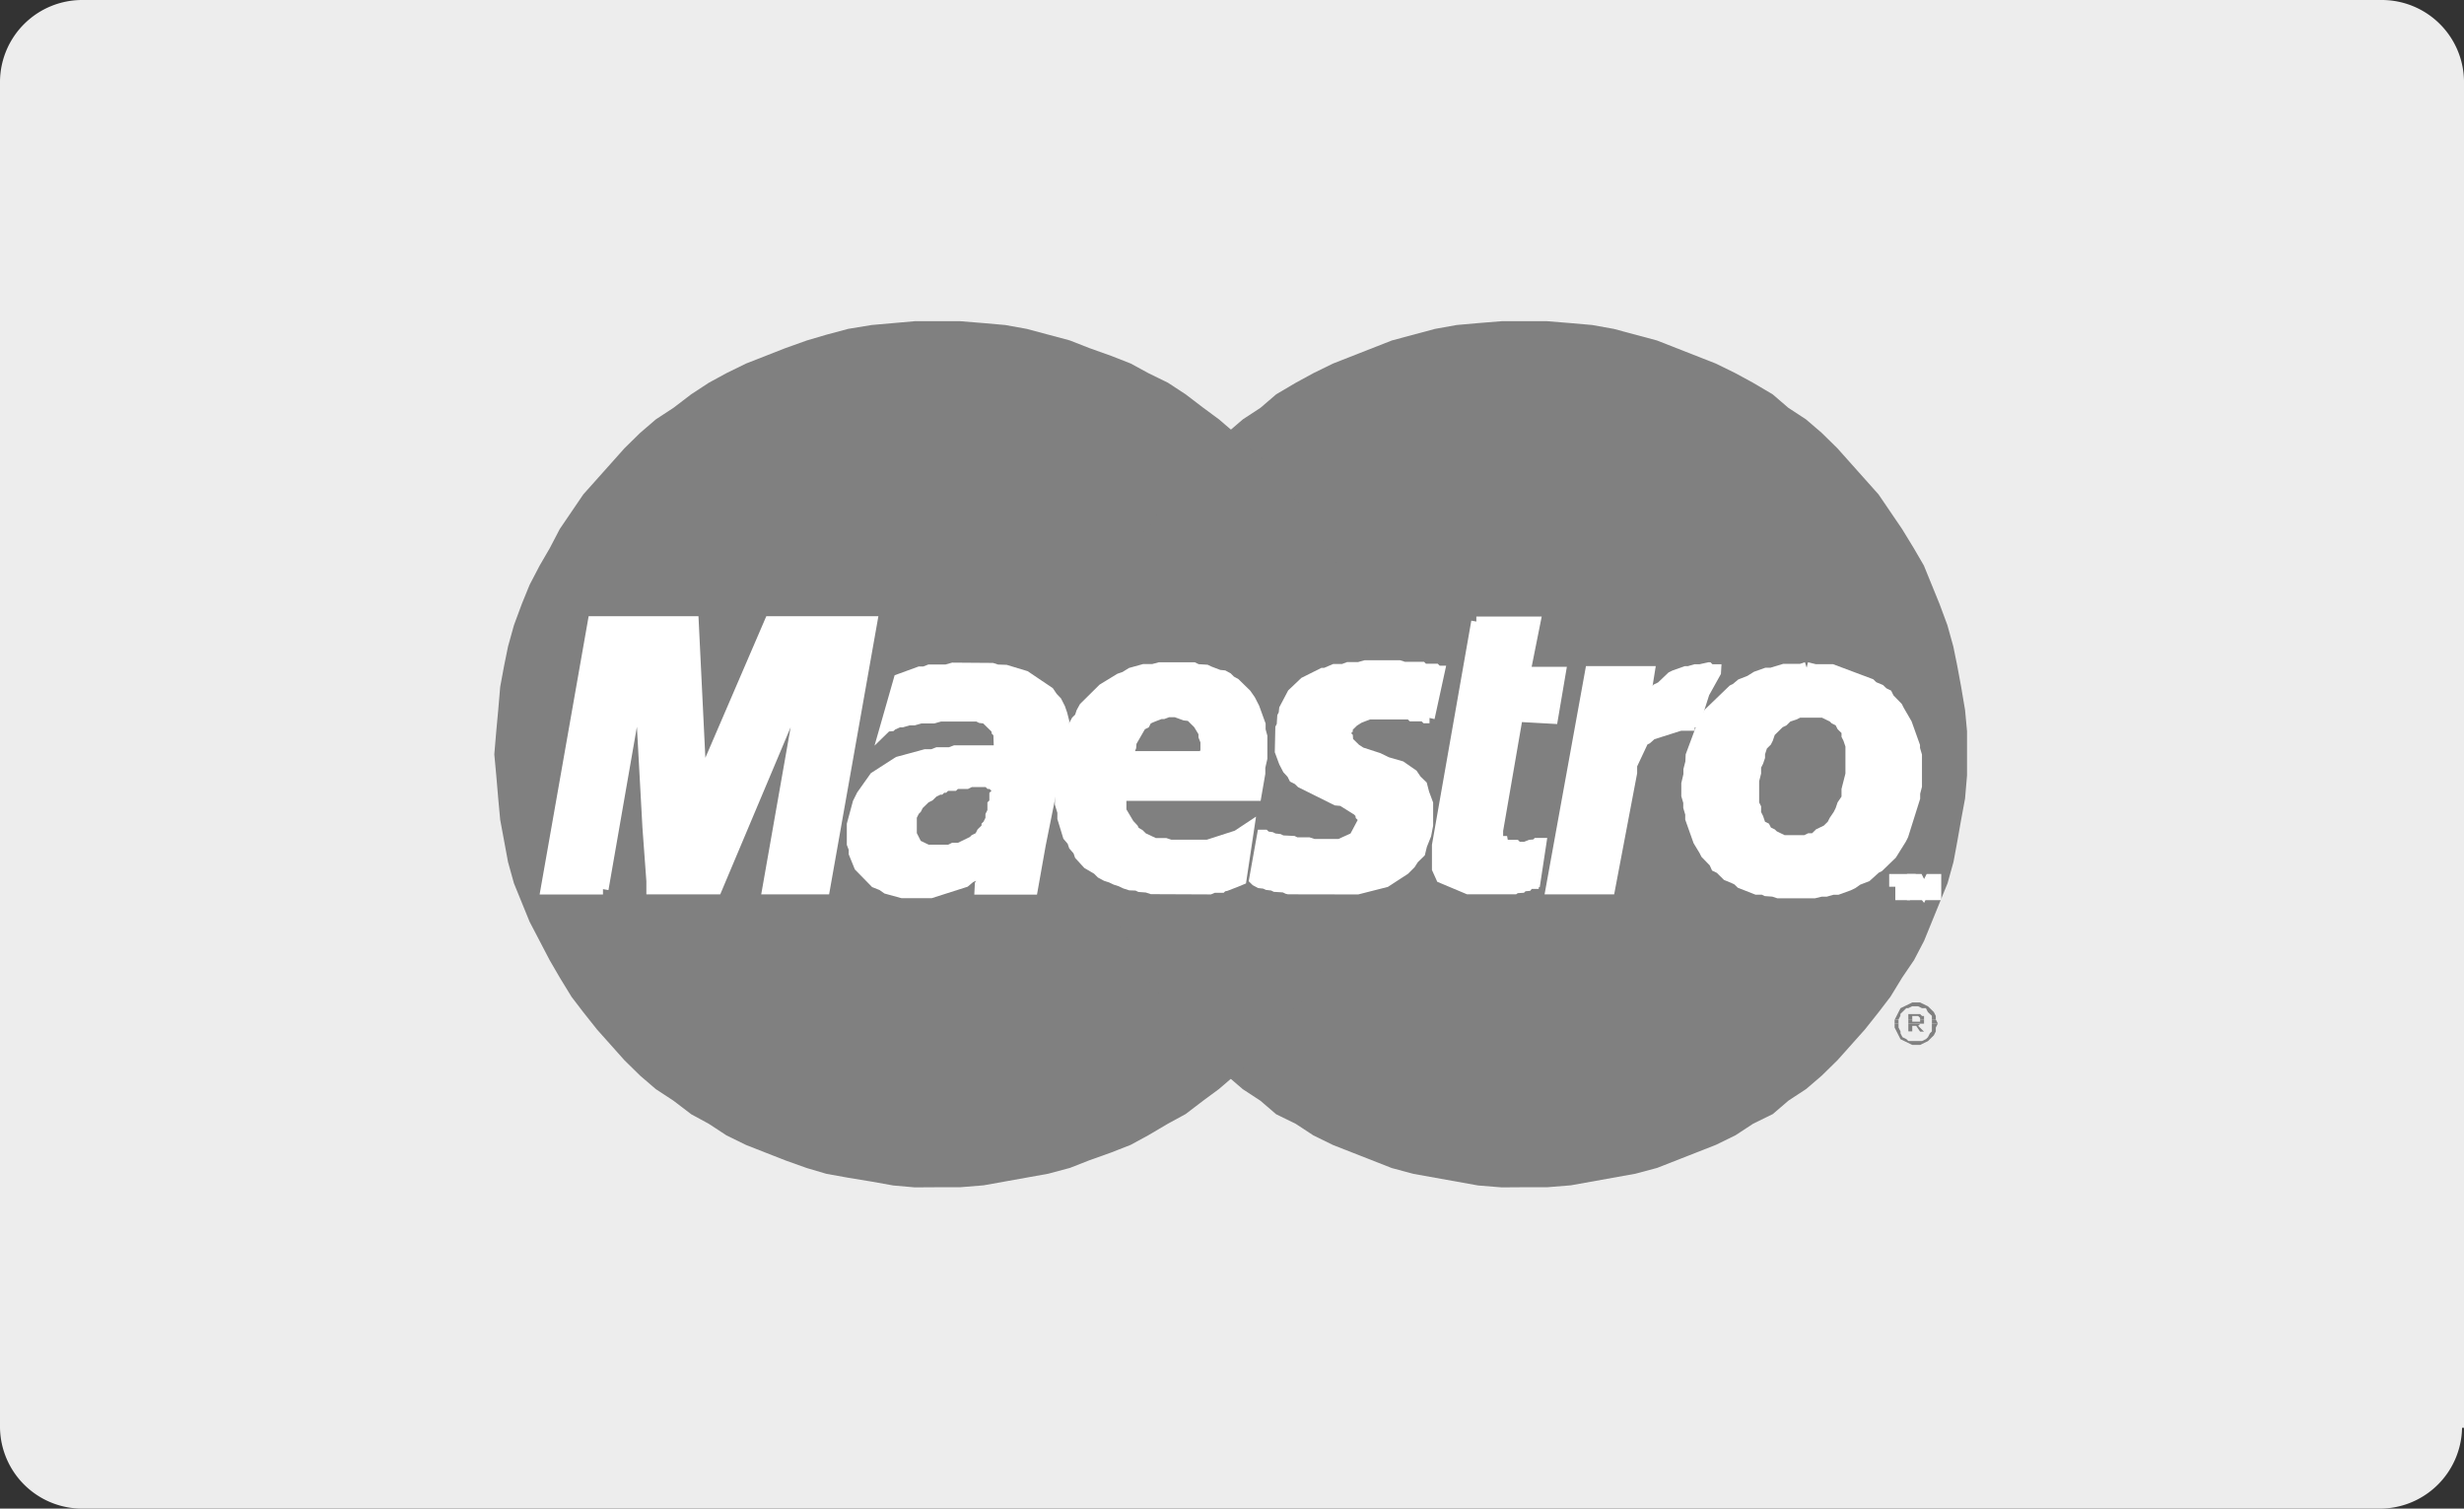 <svg xmlns="http://www.w3.org/2000/svg" width="49" height="30" viewBox="0 0 49 30"><rect x="0" y="0" width="49" height="30" fill="#333333" stroke="none"/><path d="M48.961 28.393A1.635 1.635 0 0 1 47.321 30H1.64A1.635 1.635 0 0 1 0 28.393V1.607A1.635 1.635 0 0 1 1.64 0h45.72A1.635 1.635 0 0 1 49 1.607v26.786z" fill="#ededed"/><path d="M30.3 23.609h.469l.469-.038.429-.077.429-.077.429-.077.429-.115.39-.153.39-.153.39-.153.39-.191.351-.23.39-.191.312-.268.351-.23.312-.268.312-.306.273-.306.273-.306.273-.344.234-.306.234-.383.234-.344.2-.383.156-.383.156-.383.156-.383.117-.421.078-.421L39 16.3l.078-.421.039-.459v-.88l-.039-.421-.078-.461-.078-.421-.078-.383-.117-.421-.156-.421-.156-.383-.156-.383-.2-.344-.234-.383-.234-.344-.234-.344-.273-.306-.273-.306-.273-.306-.312-.306-.312-.268-.351-.23-.312-.268-.39-.23-.351-.191-.39-.191-.39-.153-.39-.153-.39-.153-.429-.115-.429-.115-.429-.077-.429-.038-.469-.038h-.9l-.469.038-.429.038-.429.077-.429.115-.429.115-.39.153-.39.153-.39.153-.39.191-.351.191-.39.23-.312.268-.351.23-.312.268-.312.306-.273.306-.273.306-.273.306-.234.344-.234.344-.234.383-.16.348-.2.383-.156.383-.156.421-.117.421-.078.383-.078.421-.039.459-.039.421-.037.458.039.421.039.459.039.421.078.421.078.421.117.421.156.383.156.383.2.383.156.383.234.344.234.383.234.306.273.344.273.306.273.306.312.306.312.268.351.23.312.268.39.191.351.23.39.191.39.153.39.153.39.153.429.115.429.077.429.077.429.077.469.038z" fill="gray"/><path d="M18.663 23.609h.429l.469-.038.429-.077.429-.077.429-.077.429-.115.39-.153.429-.153.39-.153.351-.191.39-.23.351-.191.351-.268.312-.23.312-.268.312-.306.312-.306.273-.306.234-.344.273-.306.2-.383.234-.344.2-.383.156-.383.156-.383.156-.383.117-.421.078-.421.078-.421.078-.421.039-.459v-.88l-.039-.421-.078-.459-.078-.421-.078-.383-.117-.421-.156-.421-.156-.383-.156-.383-.2-.344-.234-.383-.2-.344-.273-.344-.234-.306-.273-.306-.312-.306-.312-.306-.312-.268-.312-.23-.351-.268-.351-.23-.39-.191-.351-.191-.39-.153-.429-.153-.39-.153-.429-.115-.429-.115-.429-.077-.429-.038-.469-.038h-.9l-.429.038-.429.038-.469.077-.429.115-.39.115-.429.153-.39.153-.39.153-.39.191-.351.191-.351.23-.351.268-.351.23-.312.268-.312.306-.273.306-.273.306-.273.306-.234.344-.234.344-.2.383-.2.344-.2.383-.156.383-.156.421-.117.421-.078.383-.078.421-.039.459-.039.421L9.83 15l.039.421.039.459.039.421.078.421.078.421.117.421.156.383.156.383.2.383.2.383.2.344.234.383.234.306.273.344.273.306.273.306.312.306.312.268.351.23.351.268.351.191.351.23.39.191.39.153.39.153.429.153.39.115.429.077.469.077.429.077.429.038z" fill="gray"/><path d="M23.387 9.683h4.49v-.5h-4.061zM22.684 10.676h5.193v-.459h-4.842zM22.177 11.709h5.7v-.459h-5.466zM21.825 12.745h6.052v-.5h-5.9zM21.63 13.778h6.247v-.5h-6.169zM21.552 15.727h6.325v-.459h-6.364zM21.708 16.839h6.169v-.5H21.63zM22.02 17.678h5.857v-.459h-6.013zM22.45 18.75h5.427v-.459h-5.661zM23.075 19.821h4.8v-.459h-5.112zM23.894 20.854h3.9V20.4h-4.329zM37.677 20.28l.039-.077.039-.077.039-.077.078-.038.078-.038.078-.038h.156l.078.038.078.038.039.038.078.077.039.077v.077h-.078v-.08l-.041-.037-.039-.038-.039-.077h-.078l-.078-.038h-.117l-.078.038h-.039l-.078.077-.039.038v.037l-.039.077z" fill="gray"/><path d="M37.95 20.281v-.115h.234l.039.038h.039v.076h-.078v-.038l-.039-.038h-.117v.077zM37.677 20.357v-.077h.078v.077z" fill="gray"/><path d="M37.95 20.357v-.077h.078v.038h.156v-.038h.078v.076zM38.419 20.357v-.077h.081l.039.077z" fill="gray"/><path d="M37.677 20.357v.077l.039.077.039.077.039.077.078.038.078.038.078.038h.156l.078-.038.078-.038.039-.038.078-.077.039-.077v-.077l.039-.077h-.117v.153l-.039.038-.039.077-.039.038-.078.038h-.273l-.039-.038-.078-.038-.039-.077v-.038l-.039-.077v-.076z" fill="gray"/><path d="M37.95 20.357v.153h.078v-.11h.078l.078.115h.078l-.117-.115.039-.038z" fill="gray"/><path d="M28.424 14.272h-.075l-.039-.038h-.234l-.039-.038h-.82l-.078.038h-.078l-.039.038-.078.038-.039.038-.039.038-.039.038-.039.038v.038l-.039.039v.077l.039.038v.077l.039.038.039.038.078.077.117.077.117.038.117.038.117.038.156.077.117.038.156.038.117.077.117.077.078.115.117.115.039.153.078.191v.459l-.039.191-.078.191-.039.153-.117.115-.078.115-.117.115-.117.077-.117.077-.117.077-.156.038-.156.038-.121.037-.156.038h-1.366l-.078-.038h-.156L25.3 17.6h-.078l-.078-.038h-.078l-.078-.038-.039-.038.156-.88h.043l.039.038h.078l.078.038h.078l.078.038h.2l.078.038h.234l.117.038h.508l.117-.038.078-.038.078-.038.039-.038.039-.077.039-.038.039-.077v-.038l.039-.077v-.077l-.039-.038v-.038l-.039-.038-.039-.038-.078-.038-.039-.038-.077-.032-.039-.038-.078-.038h-.087l-.078-.038-.078-.038-.078-.038-.078-.038-.078-.038-.078-.038-.078-.038-.078-.038-.078-.038-.078-.077-.078-.038-.039-.077-.078-.077-.039-.077-.039-.077-.039-.115-.039-.077V14.5l.039-.077v-.153l.039-.077v-.077l.039-.077.039-.039.039-.077v-.038l.039-.077.039-.038.078-.077.039-.038.039-.038.039-.038.074-.034.039-.038.078-.038.078-.038.078-.038h.078l.078-.038.078-.038h.2l.078-.038h.234l.117-.038h.664l.117.038h.351l.039.038h.234l.039.038h.039z" fill="#fff"/><path d="M25.613 17.784l-.047-.011-.055-.027-.179-.011-.056-.027-.1-.011-.057-.026-.1-.011-.108-.058-.079-.078.183-1.024h.175l.039.037.081.011.056.027.1.011.055.027.223.011.056.027h.242l.1.033h.474l.241-.109.143-.269-.039-.038-.006-.042-.027-.028-.275-.172-.109-.01-.73-.363-.067-.064-.094-.047-.047-.093-.085-.093-.081-.156-.089-.241.011-.508.028-.055.011-.175.028-.055.011-.1.177-.336.262-.249.4-.2h.053l.181-.077h.176l.1-.038h.218l.133-.037h.7l.1.032h.379l.038.038h.234l.039.039h.129l-.231 1.062-.1-.023v.106h-.119l-.039-.038h-.234l-.039-.038h-.752l-.1.038-.07.028-.089.056-.084.082v.037l-.033.033.033.031.006.084.118.115.086.056.339.11.171.083.284.082.264.183.078.116.124.12.047.181.081.218v.459l-.041.213-.084.21-.041.168-.139.136-.064.1-.131.131-.4.26-.59.15zm.025-.215h1.341l.545-.142.335-.222.1-.1.064-.1.11-.109.03-.125.083-.206.033-.171v-.416l-.07-.172-.036-.138-.1-.095L28 15.46l-.2-.132-.263-.073-.171-.083-.366-.121-.116-.078-.2-.2-.006-.082-.033-.032V14.5l.039-.039v-.039l.216-.2.087-.055.032-.032h.1l.1-.038h.864l.039.038h.225l.153-.7h-.232l-.038-.038h-.34l-.1-.032h-.631l-.133.037h-.21l-.1.038h-.176l-.18.076h-.06l-.34.2-.182.178-.136.269-.012.1-.03.037-.011.175-.028.055v.408l.028.055.109.252.086.093.024.046.072.042.065.064.664.324.11.01.34.21.111.107.007.045.032.032-.012.171-.177.335-.067.057-.156.076-.164.049h-.541l-.1-.033-.264-.011-.055-.027-.223-.011-.05-.034-.1-.011-.056-.027h-.054l-.123.692.025.012.1.011.057.026.1.011.055.027.179.011zM29.361 12.359h1.171l-.2.995h.7l-.156.918-.7-.038-.39 2.258v.191l.039.038h.039v.038h.036l.039.038h.2l.039.038h.156l.078-.038h.117l.039-.038h.078l-.117.765h-.039v.035h-.078l-.035.042H30.3l-.039.038h-.117l-.039.038h-.9l-.117-.038-.117-.038-.078-.038-.078-.038-.078-.038-.078-.038-.039-.077-.039-.077v-.5z" fill="#fff"/><path d="M30.151 17.784h-.977l-.592-.249-.106-.235v-.5l.783-4.458.1.018v-.1h1.3l-.2 1h.7l-.193 1.138-.7-.039-.374 2.165v.1h.078l.014.076h.2l.039.039h.087l.1-.039.081-.007.031-.031h.247l-.149.981h-.02v.034h-.139l-.032.038-.092.008-.031.03-.124.008zm-.927-.215l.847-.007.032-.031.124-.008.031-.03h.075l.032-.038h.021v-.034h.053l.08-.513h-.08l-.1.038h-.2L30.1 16.9h-.2l-.039-.038h-.1l-.011-.062-.071-.07v-.236l.407-2.37.7.037.119-.7h-.7l.2-1h-.947l-.766 4.347v.457l.05.1.279.136zM22.294 15.8v.306l.039.077.039.077.039.038.039.077.078.077.039.077.078.038.078.077.078.038.078.038.078.038h.2l.117.038h.742l.117-.038.117-.038.117-.038.117-.038.117-.038.117-.077.117-.077-.156 1.033-.078.038h-.078l-.039.038-.078.038h-.078l-.039.038h-.156l-.078.038h-1.136l-.117-.038h-.118l-.078-.038h-.117l-.117-.038-.078-.038-.117-.038-.078-.038-.117-.038-.078-.038-.078-.077-.117-.077-.078-.038-.078-.077-.078-.077-.039-.115-.078-.077-.039-.115-.078-.077-.041-.111-.039-.115-.039-.153v-.114L21.084 16v-.617l.039-.077v-.196l.039-.077v-.077l.039-.077.039-.115v-.077l.039-.077.039-.077.039-.115.039-.077.078-.077.039-.115.039-.077.078-.072.078-.077.078-.077.078-.077.078-.077.117-.077.078-.038.117-.077.117-.038.117-.077.117-.038.156-.038h.156l.156-.038h.664l.078.038h.156l.078.038.117.038.078.038h.078l.078.038.078.077.078.038.039.038.078.077.078.077.039.038.078.115.039.077.039.077.039.115.039.077.039.115v.115l.039.153v.433l-.039.153v.147l-.036.2-.039.23h-3l.156-.765h1.8l.039-.115v-.191l-.039-.077v-.082L23.9 14.5l-.039-.077-.039-.038-.078-.077-.039-.038-.039-.038h-.083l-.078-.038h-.039l-.083-.037h-.156l-.078.038h-.078l-.078.038h-.078l-.039.038-.078.038-.039.077-.078.038-.039.077-.039.038-.039.077-.039.077-.039.077v.077l-.039.115z" fill="#fff"/><path d="M24.08 17.786l-1.194-.005-.1-.033-.148-.011-.056-.027-.125-.005-.117-.037-.092-.044-.1-.032-.092-.044-.1-.032-.121-.065-.078-.077-.194-.114-.183-.2-.031-.09-.086-.1-.031-.091-.085-.1-.12-.392v-.124l-.05-.163.011-.666.028-.054.011-.213.028-.054.011-.1.067-.161.011-.108.078-.155.033-.1.066-.119.059-.058.031-.092.066-.12.389-.385.355-.217.1-.034.131-.081.281-.078h.181l.131-.035h.714l.078.038.178.011.078.037.173.066.1.01.107.058.065.065.09.05.234.229.092.132.085.166.129.356v.115l.035.127v.459l-.041.18v.12l-.093.537H22.4v.169l.137.23.086.093.022.045.075.043.065.065.2.094h.208l.1.033H24l.555-.179.423-.28-.2 1.329-.176.073-.071.027-.124.048-.042.008-.031.03h-.175zm-1.144-.215h1.094l.1-.038.12-.008.031-.03h.1l.066-.045.031-.03h.1l.111-.738-.059.034-.618.194h-.775l-.1-.033-.23-.011-.263-.133-.065-.065-.1-.046-.047-.093-.086-.093-.167-.318v-.2h-.335l.2-.979h.293l.034-.105.012-.108.212-.379.077-.038.039-.077.153-.1h.1l.1-.038h.053l.1-.037.2.009.182.065h.1l.247.25.089.2v.056l.039.1v.226l-.064.187h-1.5l-.1.55h2.49l.061-.342v-.127l.039-.179v-.407l-.035-.127v-.122l-.185-.432-.1-.123-.182-.181-.092-.05-.065-.065-.04-.02-.1-.01-.078-.038-.172-.065-.179-.011-.056-.027h-.639l-.131.035h-.181l-.226.066-.131.081-.1.034-.3.184-.361.359-.031.061-.06.144-.065.064-.031.061-.033.1-.072.144-.006.087-.072.182-.012.1-.028.054-.011.214-.028.053v.578l.04.167v.114l.1.324.085.1.032.09.086.1.031.091.125.123.062.03.129.084.081.078.063.03.1.033.092.044.1.032.178.07.148.011.056.027h.126zm-.82-1.871h.084l.1-.55h-.076zm.455-.764h1.292l.009-.025v-.148l-.039-.1V14.6l-.085-.14-.125-.124-.086-.01-.176-.064h-.109l-.1.037H23.1l-.1.038-.07.028-.046.022-.039.077-.077.038-.168.291-.006.086z" fill="#fff"/><path d="M20.693 16.8l-.156.88h-1.054v-.08l.039-.077v-.153l.039-.038v-.115l-.039.038-.078.077-.078.077-.078.038-.078.077-.117.038-.117.038-.117.038-.114.039-.117.038-.117.038h-.586l-.156-.038-.124-.038-.117-.077-.117-.038-.078-.077-.078-.077-.078-.077-.078-.077-.039-.115-.039-.077-.039-.077v-.108l-.037-.08v-.42l.039-.153.039-.153.039-.115.078-.153.078-.115.078-.111.078-.115.117-.077.117-.077.117-.077.117-.077.158-.037.117-.038.156-.038.115-.041h.157l.078-.038h.277l.078-.038h.859l.039-.077v-.272l-.039-.038V14.5l-.039-.038-.039-.038v-.038l-.039-.038h-.039l-.039-.038-.039-.038h-.078l-.078-.038H18.7l-.117.038h-.273l-.117.038h-.117l-.117.038h-.078l-.117.038-.039.038h-.081l-.039.038.273-.957.122-.036.078-.038.078-.038.117-.038h.117l.078-.038h.351l.117-.038h.781l.117.038h.156l.117.038.117.038.156.038.117.077.117.077.117.077.117.077.078.115.078.077.078.153.039.115.039.153v.153l-.039.153z" fill="#fff"/><path d="M18.528 17.861h-.6l-.339-.093-.1-.07-.146-.058-.343-.351-.122-.3V16.9l-.038-.1v-.42l.123-.455.084-.168.271-.382.5-.322.572-.155h.132l.1-.039h.249l.1-.037h.791l-.007-.2-.032-.032-.007-.044-.164-.16-.081-.01-.056-.028h-.7l-.134.038h-.256l-.134.038h-.1l-.134.039H17.9l-.1.045-.031.03-.089.008-.289.282.4-1.4.477-.174h.092l.1-.039h.34l.134-.038.814.006.1.032.172.006.416.126.5.337.078.115.085.089.078.153.045.13.041.161v.179l-.041.18-.428 2.13-.172.969h-1.247l.012-.233.022-.043-.058.028-.108.091zm-.837-.282l.259.07h.544l.658-.215.089-.079.062-.031.365-.358v.415l-.039.038-.01.154h.828l.14-.79.468-2.3v-.127l-.072-.233-.07-.123-.067-.065-.078-.114-.435-.286-.364-.107h-.172l-.1-.033h-.747l-.134.038h-.326l-.1.038h-.1l-.319.129-.2.682.11-.03h.061l.134-.038h.1l.134-.038h.256l.134-.039.789.011.056.028h.1l.078.076h.039l.1.1.007.044.071.07.007.044.032.032-.011.365-.069.137H19l-.1.037h-.248l-.1.038h-.14l-.519.145-.435.286-.222.323-.071.142-.109.4v.37l.037.1v.083l.067.13.036.105.276.273.119.042z" fill="#fff"/><path d="M19.717 15.727l-.039-.038h-.039l-.039-.038h-.273l-.078.038h-.2l-.039.038h-.156l-.039.038h-.039l-.039.038H18.7l-.078.038-.039.038-.039.038-.078.038-.039.038-.039.038-.039.038-.039.077-.039.038-.039.077v.306l.039.077.039.077.078.038.078.038h.39l.078-.038h.117l.078-.038.078-.038.078-.038.039-.038.078-.038.039-.077.039-.038.039-.038v-.038l.039-.038.039-.077v-.077l.039-.077v-.153l.039-.038v-.153z" fill="gray"/><path d="M11.986 17.678h-1.132l.937-5.319h1.991l.156 3.176 1.367-3.176h2.03l-.935 5.319h-1.134l.7-3.98h-.039l-1.673 3.98h-1.292v-.153l-.039-.459-.039-.612-.039-.727-.039-.727-.039-.651v-.459l-.039-.191h-.039z" fill="#fff"/><path d="M16.488 17.785h-1.35l.585-3.323-1.4 3.323h-1.469v-.26l-.078-1.064-.11-2.009L12.1 17.7l-.109-.019v.107h-1.26l.975-5.534h2.184l.137 2.815 1.212-2.815h2.229zm-1.094-.215h.914l.9-5.1h-1.832l-1.339 3.112-.206-.038-.151-3.074h-1.8l-.9 5.1h.92l.7-3.978h.217l.057.277v.48l.194 3.221h1.114l1.672-3.979h.239zM30.845 17.678h1.171l.429-2.3v-.153l.039-.115.039-.077.039-.077.039-.077.039-.077.039-.077.078-.038.078-.077.079-.032.117-.038.117-.038.117-.038.156-.038h.273v.038-.038l.039-.038v-.077l.039-.115v-.077l.039-.119.039-.115.039-.115.039-.077.039-.077.039-.077.039-.077.039-.038.039-.077v-.038h-.117l-.039-.038h-.039l-.117.038H33.7l-.117.038H33.5l-.078.038-.117.038-.078.038-.078.077-.039.038-.078.077-.078.038-.039.077-.078.077-.039.077-.078.078-.039.077.117-.727h-1.172z" fill="#fff"/><path d="M32.1 17.785h-1.384l.023-.127.8-4.412h1.388l-.064.4.015-.029.095-.046.21-.2.078-.038.242-.086h.062l.133-.038h.1l.173-.039h.044l.039.039h.18l-.011.193-.235.423-.1.314-.006.094-.033.1v.1l-.072.069-.038-.039h-.037v.069h-.273l-.529.168-.092.082-.046.022-.205.436v.136zm-1.13-.215h.953l.413-2.212v-.151l.045-.132.217-.431.094-.046.1-.088.436-.148.165-.041.23-.01.006-.035.033-.1.005-.093.117-.346.165-.328-.023-.023-.118.032h-.1l-.134.038h-.054l-.055.028-.179.067-.211.2-.046.022-.043.073-.065.065-.048.089-.065.065-.032.061-.2-.065.1-.6h-.956z" fill="#fff"/><path d="M35.921 13.278l.156.038h.351l.117.038.117.038.117.038.117.038.078.038.117.038.078.038.078.077.117.038.078.077.078.038.039.077.078.077.078.077.039.077.078.115.039.077.039.077.039.115.039.077.039.115.039.115v.077L38.1 15v.612l-.039.153v.11l-.039.153-.039.115-.039.115-.039.115-.039.115-.039.115-.039.077-.078.115-.039.077-.078.115-.078.077-.078.077-.078.077-.078.038-.078.077-.078.077-.117.038-.078.038-.117.077-.078.038-.117.038-.078.038h-.117l-.117.038h-.117l-.117.038h-.7l-.117-.038h-.121l-.078-.038h-.117l-.117-.038-.078-.038-.117-.038-.078-.077-.078-.038-.117-.038-.078-.077-.078-.077-.078-.038-.039-.077-.078-.077-.078-.077-.039-.077-.078-.115-.039-.077-.039-.115-.039-.077-.039-.115-.039-.115v-.115l-.039-.115v-.115l-.039-.115v-.261l.039-.153v-.112l.039-.153v-.119l.039-.115.039-.115.039-.115.038-.115.039-.077.039-.115.078-.077.039-.115.078-.077.078-.077.078-.077.078-.077.078-.077.078-.077.078-.038.078-.077.117-.038.078-.038.117-.077.117-.038.078-.038h.117l.117-.038.117-.038h.355z" fill="#fff"/><path d="M36.094 17.863h-.75l-.1-.033-.151-.011-.056-.027h-.125l-.354-.139-.066-.065-.062-.03-.145-.059-.143-.141-.095-.046-.047-.104-.164-.169-.039-.077-.117-.193-.167-.47v-.1l-.039-.132v-.1l-.039-.133v-.261l.042-.18v-.1l.039-.152.006-.14.258-.694.06-.06.058-.133.5-.482.062-.03.108-.09.181-.071.131-.082.228-.081h.1l.251-.076h.334l.1-.033.035.109.026-.108.157.038h.341l.8.3.061.059.134.056.067.065.094.046.046.094.165.17.039.077.156.269.168.47v.06l.039.132v.639l-.036.139v.1l-.24.763-.045.09-.2.32-.276.266-.062.031-.186.168-.182.07-.1.07-.092.044-.241.087h-.1l-.133.038h-.1zm-.7-.215h.667l.133-.038h.1l.134-.038h.093l.055-.027.2-.075.1-.071.091-.045.106-.035.167-.157.063-.03.22-.218.214-.356.226-.706v-.1L38 15.6v-.581l-.039-.133v-.059l-.223-.546-.109-.176-.164-.169-.024-.045-.072-.042-.06-.059-.135-.056-.066-.065-.062-.03-.1-.033-.091-.044-.438-.141h-.334l-.16-.036-.116.032h-.334l-.251.077h-.093l-.055.026-.116.04-.2.114-.107.035-.088.08-.062.03-.437.431-.064.136-.06.059-.218.611v.128l-.036.139v.1l-.042.179v.216l.04.134v.1l.039.132v.1l.183.469.109.176.164.169.022.045.074.043.139.135.212.095.059.059.093.029.18.071.146.011.056.027h.13z" fill="#fff"/><path d="M37.677 17.487h.312v.038h-.112v.268H37.8v-.268h-.122z" fill="#fff"/><path fill="#fff" d="M37.984 17.9h-.293v-.267h-.122v-.253h.528v.253h-.113v.267z"/><path d="M38.029 17.487h.117l.117.23.117-.23h.12v.306h-.078v-.23l-.117.23h-.073l-.117-.23v.23h-.083z" fill="#fff"/><path fill="#fff" d="M38.263 17.954l-.043-.054h-.298v-.52h.291l.05.1.051-.1h.29v.52h-.314l-.027.054z"/><path d="M35.022 15.383l-.039.153v.421l.039.077v.115l.039.077.039.115.078.038.039.077.078.038.039.038.078.038.078.038h.39l.078-.038h.078l.078-.077.078-.038.078-.038.078-.077.039-.077.078-.115.039-.077.039-.115.078-.115v-.153l.039-.153.039-.153v-.536l-.039-.115-.039-.077v-.077l-.078-.077-.039-.077-.078-.038-.039-.038-.078-.038-.078-.038H35.8l-.078.038-.117.038-.078.077-.078.038-.078.077-.078.077-.039.115-.039.077-.078.077L35.1 15v.073l-.039.115-.039.077z" fill="gray"/></svg>